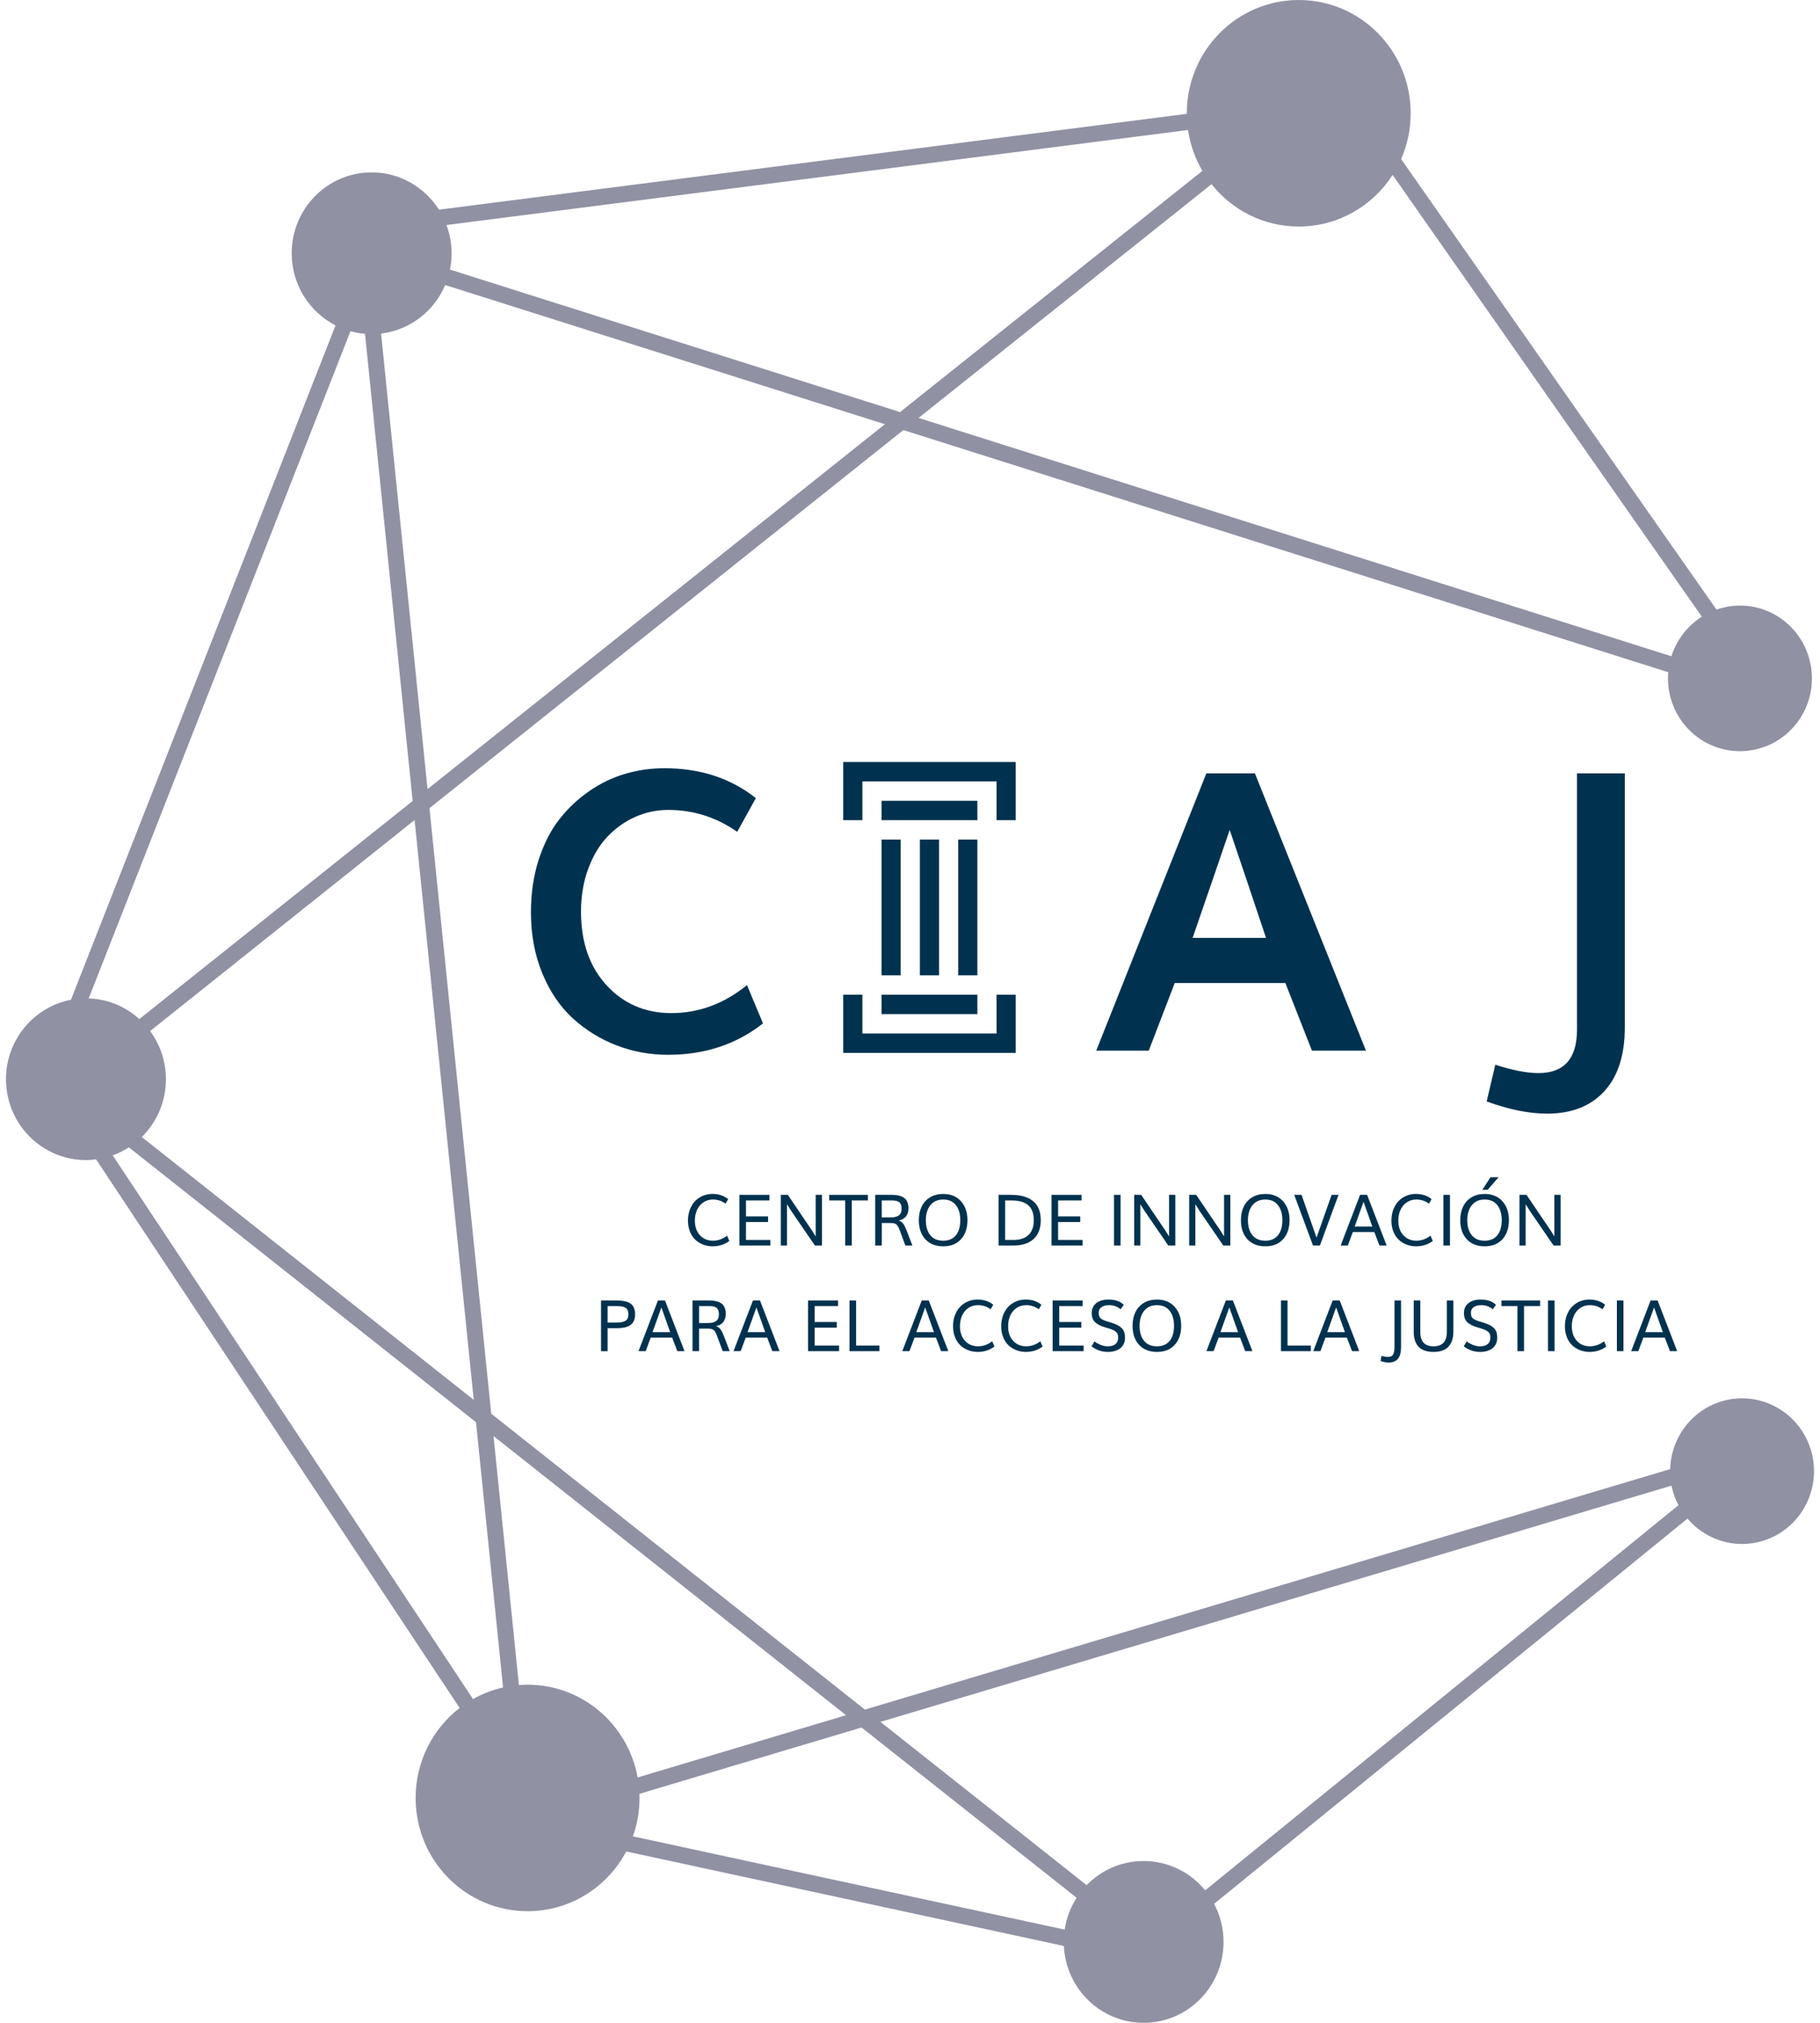 <?xml version="1.0" encoding="iso-8859-1"?>
<!-- Generator: Adobe Illustrator 15.1.0, SVG Export Plug-In . SVG Version: 6.00 Build 0)  -->
<!DOCTYPE svg PUBLIC "-//W3C//DTD SVG 1.1//EN" "http://www.w3.org/Graphics/SVG/1.1/DTD/svg11.dtd">
<svg version="1.1" id="Capa_1" xmlns="http://www.w3.org/2000/svg" xmlns:xlink="http://www.w3.org/1999/xlink" x="0px" y="0px"
	 width="360px" height="400px" viewBox="0 0 360 400" style="enable-background:new 0 0 360 400;" xml:space="preserve">
<g>
	<path style="fill:#9091A3;" d="M344.541,276.512c-7.714,0.021-13.962,6.246-14.176,13.992l-159.286,47.553l-73.913-58.509
		L84.95,159.809l93.733-74.766l151.311,47.889c-0.033,0.413-0.06,0.828-0.059,1.25c0.02,7.951,6.41,14.381,14.27,14.359
		c7.861-0.021,14.219-6.484,14.199-14.436c-0.021-7.951-6.412-14.379-14.273-14.357c-1.616,0.004-3.163,0.293-4.609,0.799
		l-62.379-89.093c1.221-2.787,1.9-5.87,1.893-9.115C279.004,9.97,269.064-0.03,256.836,0.003
		c-12.227,0.033-22.113,10.086-22.082,22.455c0,0.018,0.002,0.035,0.002,0.054L86.82,41.462c-2.82-4.444-7.742-7.392-13.35-7.377
		c-8.734,0.023-15.797,7.203-15.773,16.039c0.017,6.217,3.545,11.585,8.674,14.218L14.039,197.696
		c-7.333,1.408-12.871,7.923-12.852,15.745c0.023,8.836,7.123,15.977,15.857,15.953c0.666-0.002,1.317-0.059,1.961-0.141
		l71.913,108.483c-5.306,4.104-8.723,10.577-8.704,17.854c0.033,12.367,9.971,22.367,22.199,22.336
		c8.424-0.021,15.734-4.8,19.46-11.813l86.559,18.688c0.416,8.48,7.335,15.218,15.815,15.195
		c8.734-0.023,15.799-7.203,15.773-16.037c-0.007-2.71-0.685-5.257-1.865-7.49l93.638-76.179c2.619,3.076,6.493,5.026,10.821,5.016
		c7.861-0.021,14.219-6.484,14.197-14.436C358.793,282.92,352.4,276.492,344.541,276.512z M167.353,339.169l-41.224,12.307
		c-1.894-10.453-10.952-18.364-21.83-18.338c-0.559,0.002-1.109,0.031-1.658,0.073l-5.023-49.243L167.353,339.169z M93.705,276.809
		l-65.657-51.974c2.95-2.914,4.782-6.978,4.771-11.478c-0.01-3.555-1.178-6.824-3.123-9.475l52.313-41.728L93.705,276.809z
		 M84.566,156.042l-9.19-90.084c5.72-0.68,10.503-4.439,12.683-9.597l86.97,27.524L84.566,156.042z M336.628,121.949
		c-2.826,1.792-4.989,4.55-6.02,7.825L181.692,82.644l57.947-46.221c4.071,5.118,10.315,8.39,17.313,8.371
		c7.76-0.021,14.573-4.082,18.511-10.206L336.628,121.949z M234.997,25.705c0.428,2.917,1.411,5.648,2.838,8.085l-59.799,47.696
		L89.004,53.309c0.214-1.056,0.327-2.148,0.324-3.269c-0.005-1.953-0.373-3.815-1.012-5.544L234.997,25.705z M72.201,66.012
		l9.424,92.376L27.56,201.512c-2.676-2.433-6.168-3.948-10.015-4.079L69.324,65.493C70.254,65.751,71.213,65.93,72.201,66.012z
		 M22.289,228.46c1.134-0.407,2.208-0.938,3.205-1.582l68.662,54.351l5.352,52.454c-2.111,0.478-4.107,1.258-5.943,2.296
		L22.289,228.46z M126.477,354.717l43.945-13.118l42.54,33.673c-1.204,1.865-2.021,4.001-2.368,6.295l-85.402-18.441
		c0.852-2.389,1.313-4.965,1.307-7.651C126.497,355.22,126.486,354.969,126.477,354.717z M238.391,373.801
		c-2.91-3.552-7.309-5.81-12.225-5.798c-4.396,0.012-8.366,1.839-11.225,4.774l-40.793-32.291l156.48-46.715
		c0.273,1.373,0.744,2.672,1.374,3.872L238.391,373.801z"/>
	<g>
		<g>
			<path style="fill:#00324F;" d="M140.963,246.447c-0.656,0-1.279-0.111-1.865-0.334c-0.584-0.221-1.102-0.541-1.551-0.955
				c-0.451-0.416-0.809-0.949-1.07-1.604c-0.262-0.652-0.395-1.381-0.395-2.186c0-0.783,0.125-1.504,0.371-2.168
				s0.588-1.221,1.018-1.674c0.432-0.451,0.943-0.803,1.533-1.057c0.594-0.252,1.23-0.379,1.912-0.379
				c1.248,0,2.287,0.344,3.117,1.033l-0.518,0.895c-0.73-0.545-1.564-0.82-2.504-0.82c-0.709,0-1.336,0.184-1.879,0.551
				c-0.545,0.365-0.963,0.861-1.25,1.49s-0.434,1.332-0.434,2.111c0,1.219,0.334,2.188,0.998,2.908
				c0.666,0.721,1.523,1.08,2.576,1.08c0.998,0,1.936-0.33,2.807-0.992l0.436,1.047
				C143.316,246.098,142.215,246.447,140.963,246.447"/>
			<polygon style="fill:#00324F;" points="146.252,246.297 146.252,236.27 152.188,236.27 152.188,237.379 147.553,237.379 
				147.553,240.533 151.93,240.533 151.93,241.648 147.553,241.648 147.553,245.188 152.385,245.188 152.385,246.297 			"/>
			<polygon style="fill:#00324F;" points="154.447,246.297 154.447,236.27 155.832,236.27 160.607,243.322 161.346,244.494 
				161.346,236.27 162.584,236.27 162.584,246.297 161.195,246.297 156.539,239.508 155.668,238.131 155.668,246.297 			"/>
			<polygon style="fill:#00324F;" points="167.186,246.297 167.186,237.379 164.02,237.379 164.02,236.27 171.672,236.27 
				171.672,237.379 168.484,237.379 168.484,246.297 			"/>
			<path style="fill:#00324F;" d="M173.121,246.297V236.27h3.172c0.408,0,0.775,0.023,1.098,0.066
				c0.322,0.045,0.631,0.127,0.928,0.246c0.297,0.117,0.545,0.273,0.738,0.469c0.195,0.197,0.352,0.453,0.467,0.77
				s0.174,0.689,0.174,1.115c0,0.629-0.158,1.154-0.477,1.578c-0.316,0.42-0.801,0.701-1.451,0.838
				c0.373,0.121,0.666,0.326,0.883,0.623s0.434,0.727,0.656,1.293l1.164,3.029h-1.389l-1.088-2.947
				c-0.156-0.422-0.297-0.732-0.426-0.93c-0.131-0.197-0.299-0.342-0.508-0.438c-0.209-0.092-0.496-0.141-0.863-0.141h-1.777v4.455
				H173.121z M174.416,240.732h1.844c0.658,0,1.17-0.131,1.531-0.395c0.363-0.264,0.545-0.709,0.545-1.326
				c0-0.252-0.025-0.473-0.078-0.656c-0.053-0.188-0.129-0.342-0.225-0.467c-0.1-0.123-0.229-0.223-0.389-0.297
				c-0.162-0.078-0.34-0.133-0.541-0.162c-0.201-0.035-0.436-0.051-0.707-0.051h-0.025h-0.023h-0.025h-1.906V240.732z"/>
			<path style="fill:#00324F;" d="M186.574,246.447c-1.5,0-2.678-0.465-3.537-1.396c-0.861-0.932-1.291-2.191-1.291-3.773
				c0-1.025,0.189-1.924,0.568-2.703c0.379-0.777,0.936-1.387,1.672-1.822c0.734-0.441,1.602-0.66,2.6-0.66
				c1.457,0,2.617,0.477,3.482,1.428c0.865,0.955,1.297,2.205,1.297,3.758c0,1.578-0.426,2.836-1.279,3.77
				S188.061,246.447,186.574,246.447 M186.559,245.34c1.107,0,1.949-0.361,2.525-1.084c0.578-0.723,0.865-1.719,0.865-2.979
				c0-1.234-0.289-2.225-0.869-2.963c-0.578-0.742-1.414-1.115-2.506-1.115c-1.09,0-1.936,0.375-2.537,1.119
				c-0.602,0.748-0.902,1.732-0.902,2.959c0,1.258,0.295,2.25,0.885,2.975C184.609,244.979,185.457,245.34,186.559,245.34"/>
			<path style="fill:#00324F;" d="M197.518,246.297V236.27h2.439c1.912,0,3.377,0.412,4.389,1.234c1.012,0.82,1.52,2.086,1.52,3.793
				c0,1.598-0.471,2.832-1.41,3.699s-2.291,1.301-4.059,1.301H197.518z M198.818,245.188h1.648c1.324,0,2.326-0.338,3.004-1.014
				c0.68-0.678,1.018-1.639,1.018-2.877c0-1.336-0.361-2.322-1.084-2.961c-0.725-0.637-1.834-0.957-3.328-0.957h-1.258V245.188z"/>
			<polygon style="fill:#00324F;" points="207.994,246.297 207.994,236.27 213.932,236.27 213.932,237.379 209.295,237.379 
				209.295,240.533 213.672,240.533 213.672,241.648 209.295,241.648 209.295,245.188 214.129,245.188 214.129,246.297 			"/>
			<rect x="220.357" y="236.27" style="fill:#00324F;" width="1.299" height="10.027"/>
			<polygon style="fill:#00324F;" points="224.346,246.297 224.346,236.27 225.729,236.27 230.506,243.322 231.242,244.494 
				231.242,236.27 232.48,236.27 232.48,246.297 231.092,246.297 226.438,239.508 225.564,238.131 225.564,246.297 			"/>
			<polygon style="fill:#00324F;" points="235.223,246.297 235.223,236.27 236.607,236.27 241.385,243.322 242.121,244.494 
				242.121,236.27 243.359,236.27 243.359,246.297 241.971,246.297 237.314,239.508 236.443,238.131 236.443,246.297 			"/>
			<path style="fill:#00324F;" d="M250.281,246.447c-1.496,0-2.676-0.465-3.537-1.396c-0.859-0.932-1.287-2.191-1.287-3.773
				c0-1.025,0.188-1.924,0.566-2.703c0.379-0.777,0.938-1.387,1.672-1.822c0.736-0.441,1.602-0.66,2.602-0.66
				c1.453,0,2.615,0.477,3.479,1.428c0.863,0.955,1.299,2.205,1.299,3.758c0,1.578-0.43,2.836-1.281,3.77
				C252.939,245.98,251.77,246.447,250.281,246.447 M250.27,245.34c1.105,0,1.945-0.361,2.523-1.084
				c0.574-0.723,0.863-1.719,0.863-2.979c0-1.234-0.289-2.225-0.869-2.963c-0.576-0.742-1.412-1.115-2.506-1.115
				c-1.088,0-1.934,0.375-2.535,1.119c-0.602,0.748-0.9,1.732-0.9,2.959c0,1.258,0.293,2.25,0.885,2.975
				C248.32,244.979,249.164,245.34,250.27,245.34"/>
			<path style="fill:#00324F;" d="M259.717,246.297l-3.719-10.027h1.451c0.082,0.23,0.496,1.42,1.248,3.57
				c0.75,2.146,1.324,3.777,1.719,4.887c0.391-1.119,0.961-2.744,1.713-4.867c0.75-2.127,1.174-3.32,1.27-3.59h1.367l-3.689,10.027
				H259.717z"/>
			<path style="fill:#00324F;" d="M265.182,246.297l3.846-10.027h1.389l3.867,10.027h-1.422l-1.023-2.678h-4.24l-1,2.678H265.182z
				 M267.951,242.543h3.5c-0.576-1.646-1.158-3.279-1.742-4.895C269.119,239.285,268.533,240.92,267.951,242.543"/>
			<path style="fill:#00324F;" d="M280.104,246.447c-0.658,0-1.281-0.111-1.865-0.334c-0.584-0.221-1.102-0.541-1.553-0.955
				c-0.447-0.416-0.805-0.949-1.068-1.604c-0.262-0.652-0.395-1.381-0.395-2.186c0-0.783,0.123-1.504,0.371-2.168
				s0.586-1.221,1.018-1.674c0.432-0.451,0.941-0.803,1.535-1.057c0.594-0.252,1.23-0.379,1.908-0.379
				c1.25,0,2.289,0.344,3.119,1.033l-0.518,0.895c-0.73-0.545-1.566-0.82-2.504-0.82c-0.709,0-1.334,0.184-1.881,0.551
				c-0.543,0.365-0.959,0.861-1.248,1.49s-0.432,1.332-0.432,2.111c0,1.219,0.332,2.188,0.998,2.908
				c0.664,0.721,1.521,1.08,2.576,1.08c0.998,0,1.932-0.33,2.803-0.992l0.438,1.047
				C282.457,246.098,281.357,246.447,280.104,246.447"/>
			<rect x="285.502" y="236.27" style="fill:#00324F;" width="1.301" height="10.027"/>
			<path style="fill:#00324F;" d="M293.672,246.447c-1.5,0-2.678-0.465-3.537-1.396c-0.861-0.932-1.291-2.191-1.291-3.773
				c0-1.025,0.189-1.924,0.568-2.703c0.379-0.777,0.936-1.387,1.672-1.822c0.734-0.441,1.602-0.66,2.6-0.66
				c1.459,0,2.617,0.477,3.484,1.428c0.863,0.955,1.295,2.205,1.295,3.758c0,1.578-0.426,2.836-1.279,3.77
				S295.158,246.447,293.672,246.447 M293.656,245.34c1.107,0,1.949-0.361,2.525-1.084c0.578-0.723,0.867-1.719,0.867-2.979
				c0-1.234-0.291-2.225-0.871-2.963c-0.578-0.742-1.414-1.115-2.506-1.115c-1.09,0-1.936,0.375-2.537,1.119
				c-0.602,0.748-0.902,1.732-0.902,2.959c0,1.258,0.295,2.25,0.885,2.975C291.707,244.979,292.555,245.34,293.656,245.34
				 M293.215,235.266l1.607-2.479h1.611l-2.17,2.479H293.215z"/>
			<polygon style="fill:#00324F;" points="300.559,246.297 300.559,236.27 301.941,236.27 306.721,243.322 307.455,244.494 
				307.455,236.27 308.693,236.27 308.693,246.297 307.305,246.297 302.648,239.508 301.777,238.131 301.777,246.297 			"/>
			<path style="fill:#00324F;" d="M118.883,267.182v-10.025h2.852c0.502,0,0.936,0.02,1.305,0.062
				c0.369,0.041,0.725,0.119,1.066,0.24c0.34,0.119,0.615,0.279,0.828,0.479c0.209,0.199,0.377,0.465,0.502,0.793
				c0.125,0.332,0.188,0.723,0.188,1.172c0,0.506-0.082,0.938-0.246,1.295c-0.162,0.359-0.402,0.643-0.723,0.848
				c-0.32,0.207-0.697,0.357-1.129,0.451c-0.43,0.094-0.936,0.141-1.518,0.141h-1.824v4.545H118.883z M120.184,261.529h1.805
				c0.785,0,1.365-0.119,1.742-0.357c0.377-0.24,0.566-0.66,0.566-1.262c0-0.225-0.025-0.424-0.07-0.596
				c-0.043-0.172-0.117-0.318-0.213-0.441c-0.1-0.119-0.213-0.223-0.342-0.303c-0.127-0.08-0.287-0.141-0.477-0.186
				c-0.188-0.043-0.385-0.074-0.592-0.094c-0.205-0.016-0.445-0.025-0.719-0.025h-0.027h-0.021h-0.025h-0.023h-0.023h-1.58V261.529z
				"/>
			<path style="fill:#00324F;" d="M126.297,267.182l3.846-10.025h1.391l3.865,10.025h-1.424l-1.02-2.678h-4.242l-0.998,2.678
				H126.297z M129.068,263.428h3.498c-0.576-1.648-1.156-3.279-1.742-4.896C130.234,260.172,129.648,261.803,129.068,263.428"/>
			<path style="fill:#00324F;" d="M136.984,267.182v-10.025h3.172c0.41,0,0.775,0.021,1.098,0.066
				c0.322,0.043,0.631,0.123,0.928,0.244c0.299,0.119,0.545,0.275,0.74,0.471s0.35,0.451,0.465,0.768s0.174,0.688,0.174,1.115
				c0,0.629-0.158,1.152-0.477,1.576c-0.316,0.422-0.801,0.703-1.449,0.842c0.373,0.119,0.666,0.326,0.881,0.621
				c0.215,0.297,0.436,0.727,0.656,1.291l1.164,3.031h-1.389l-1.09-2.949c-0.152-0.42-0.295-0.73-0.424-0.93
				c-0.131-0.195-0.299-0.342-0.508-0.438c-0.209-0.092-0.498-0.139-0.863-0.139h-1.779v4.455H136.984z M138.279,261.617h1.844
				c0.658,0,1.17-0.131,1.531-0.396c0.361-0.264,0.545-0.705,0.545-1.326c0-0.25-0.025-0.471-0.078-0.656
				c-0.053-0.188-0.127-0.342-0.225-0.465c-0.098-0.125-0.227-0.225-0.389-0.299c-0.16-0.074-0.34-0.131-0.541-0.162
				c-0.199-0.031-0.436-0.049-0.707-0.049h-0.025h-0.023h-0.025h-1.906V261.617z"/>
			<path style="fill:#00324F;" d="M145.092,267.182l3.846-10.025h1.389l3.867,10.025h-1.422l-1.021-2.678h-4.242l-1,2.678H145.092z
				 M147.863,263.428h3.498c-0.576-1.648-1.156-3.279-1.742-4.896C149.029,260.172,148.443,261.803,147.863,263.428"/>
			<polygon style="fill:#00324F;" points="159.838,267.182 159.838,257.156 165.773,257.156 165.773,258.266 161.137,258.266 
				161.137,261.416 165.516,261.416 165.516,262.535 161.137,262.535 161.137,266.074 165.971,266.074 165.971,267.182 			"/>
			<polygon style="fill:#00324F;" points="168.033,267.182 168.033,257.156 169.334,257.156 169.334,266.074 173.943,266.074 
				173.943,267.182 			"/>
			<path style="fill:#00324F;" d="M178.475,267.182l3.848-10.025h1.389l3.865,10.025h-1.422l-1.021-2.678h-4.24l-1,2.678H178.475z
				 M181.246,263.428h3.5c-0.578-1.648-1.158-3.279-1.744-4.896C182.412,260.172,181.826,261.803,181.246,263.428"/>
			<path style="fill:#00324F;" d="M193.398,267.332c-0.66,0-1.281-0.109-1.865-0.336c-0.586-0.221-1.104-0.539-1.553-0.955
				c-0.449-0.414-0.807-0.949-1.068-1.6c-0.264-0.652-0.395-1.381-0.395-2.189c0-0.781,0.121-1.504,0.369-2.166
				c0.248-0.664,0.586-1.223,1.02-1.674c0.432-0.453,0.941-0.805,1.535-1.057c0.592-0.252,1.229-0.379,1.908-0.379
				c1.248,0,2.287,0.344,3.117,1.031l-0.518,0.896c-0.729-0.545-1.564-0.818-2.504-0.818c-0.709,0-1.334,0.184-1.879,0.547
				c-0.545,0.365-0.961,0.861-1.25,1.492c-0.289,0.627-0.432,1.33-0.432,2.113c0,1.217,0.334,2.186,0.998,2.906
				s1.523,1.08,2.576,1.08c0.998,0,1.932-0.332,2.805-0.994l0.436,1.047C195.75,266.98,194.65,267.332,193.398,267.332"/>
			<path style="fill:#00324F;" d="M202.92,267.332c-0.658,0-1.279-0.109-1.865-0.336c-0.584-0.221-1.102-0.539-1.551-0.955
				c-0.451-0.414-0.807-0.949-1.068-1.6c-0.266-0.652-0.395-1.381-0.395-2.189c0-0.781,0.123-1.504,0.369-2.166
				c0.248-0.664,0.588-1.223,1.02-1.674c0.43-0.453,0.941-0.805,1.533-1.057s1.229-0.379,1.91-0.379
				c1.248,0,2.287,0.344,3.119,1.031l-0.518,0.896c-0.732-0.545-1.566-0.818-2.506-0.818c-0.709,0-1.336,0.184-1.879,0.547
				c-0.545,0.365-0.961,0.861-1.25,1.492c-0.287,0.627-0.432,1.33-0.432,2.113c0,1.217,0.332,2.186,0.996,2.906
				s1.525,1.08,2.576,1.08c1,0,1.936-0.332,2.807-0.994l0.436,1.047C205.273,266.98,204.172,267.332,202.92,267.332"/>
			<polygon style="fill:#00324F;" points="208.211,267.182 208.211,257.156 214.146,257.156 214.146,258.266 209.51,258.266 
				209.51,261.416 213.889,261.416 213.889,262.535 209.51,262.535 209.51,266.074 214.344,266.074 214.344,267.182 			"/>
			<path style="fill:#00324F;" d="M219.115,266.225c0.271,0,0.518-0.025,0.738-0.074c0.221-0.053,0.412-0.123,0.576-0.219
				c0.162-0.094,0.299-0.211,0.412-0.352c0.111-0.141,0.193-0.301,0.246-0.482c0.057-0.182,0.082-0.381,0.082-0.602
				c0-0.238-0.023-0.439-0.074-0.604c-0.051-0.162-0.145-0.316-0.287-0.465c-0.139-0.146-0.33-0.277-0.574-0.396
				c-0.242-0.115-0.564-0.236-0.963-0.361c-0.041-0.012-0.139-0.041-0.295-0.086c-0.156-0.043-0.262-0.074-0.312-0.092
				c-0.947-0.273-1.637-0.625-2.07-1.047c-0.436-0.422-0.65-1.031-0.65-1.824c0-0.566,0.145-1.049,0.436-1.455
				c0.291-0.402,0.68-0.701,1.168-0.896c0.486-0.193,1.049-0.293,1.684-0.293c1.338,0,2.357,0.35,3.057,1.047l-0.646,0.887
				c-0.232-0.229-0.545-0.424-0.939-0.584c-0.395-0.162-0.834-0.24-1.314-0.24c-0.625,0-1.125,0.125-1.5,0.379
				c-0.375,0.252-0.562,0.623-0.562,1.113c0,0.332,0.045,0.594,0.133,0.787c0.09,0.191,0.25,0.359,0.484,0.502
				c0.234,0.145,0.586,0.291,1.059,0.439c0.01,0.004,0.094,0.031,0.256,0.076c0.16,0.047,0.268,0.074,0.32,0.09
				c0.584,0.174,1.061,0.355,1.434,0.545c0.375,0.189,0.676,0.404,0.904,0.65c0.227,0.246,0.385,0.514,0.477,0.809
				c0.088,0.295,0.135,0.648,0.135,1.061c0,0.463-0.088,0.875-0.262,1.234c-0.176,0.361-0.418,0.654-0.725,0.879
				c-0.309,0.227-0.662,0.396-1.062,0.508c-0.398,0.117-0.834,0.174-1.307,0.174c-0.74,0-1.402-0.123-1.984-0.369
				c-0.584-0.244-1.01-0.498-1.277-0.76l0.578-0.951c0.291,0.236,0.672,0.457,1.145,0.66
				C218.104,266.119,218.598,266.225,219.115,266.225"/>
			<path style="fill:#00324F;" d="M228.85,267.332c-1.496,0-2.678-0.465-3.537-1.398c-0.859-0.93-1.289-2.188-1.289-3.773
				c0-1.023,0.189-1.924,0.568-2.701s0.938-1.385,1.672-1.824c0.736-0.438,1.602-0.658,2.602-0.658c1.455,0,2.617,0.477,3.48,1.43
				s1.297,2.203,1.297,3.754c0,1.582-0.428,2.838-1.281,3.771C231.51,266.867,230.338,267.332,228.85,267.332 M228.836,266.225
				c1.107,0,1.949-0.361,2.527-1.084c0.574-0.725,0.863-1.717,0.863-2.98c0-1.232-0.289-2.223-0.869-2.963
				c-0.578-0.74-1.414-1.111-2.508-1.111c-1.09,0-1.934,0.373-2.535,1.119s-0.902,1.73-0.902,2.955c0,1.26,0.295,2.25,0.885,2.977
				C226.887,265.861,227.732,266.225,228.836,266.225"/>
			<path style="fill:#00324F;" d="M238.633,267.182l3.846-10.025h1.389l3.865,10.025h-1.422l-1.021-2.678h-4.24l-1,2.678H238.633z
				 M241.402,263.428h3.5c-0.578-1.648-1.158-3.279-1.742-4.896C242.568,260.172,241.982,261.803,241.402,263.428"/>
			<polygon style="fill:#00324F;" points="253.375,267.182 253.375,257.156 254.676,257.156 254.676,266.074 259.283,266.074 
				259.283,267.182 			"/>
			<path style="fill:#00324F;" d="M259.76,267.182l3.848-10.025h1.389l3.865,10.025h-1.424l-1.02-2.678h-4.24l-1.002,2.678H259.76z
				 M262.531,263.428h3.5c-0.578-1.648-1.158-3.279-1.744-4.896C263.695,260.172,263.111,261.803,262.531,263.428"/>
			<path style="fill:#00324F;" d="M274.689,269.426c-0.5,0-1.035-0.098-1.607-0.289l0.184-1.033
				c0.477,0.143,0.895,0.215,1.254,0.215c0.502,0,0.848-0.152,1.035-0.451c0.186-0.303,0.277-0.805,0.277-1.512v-9.199h1.301v9.193
				c0,1.059-0.205,1.836-0.613,2.334C276.111,269.178,275.502,269.426,274.689,269.426"/>
			<path style="fill:#00324F;" d="M283.545,267.332c-2.605,0-3.908-1.336-3.908-4.008v-6.168h1.301v6.195
				c0,0.984,0.221,1.707,0.662,2.174c0.439,0.467,1.092,0.699,1.959,0.699c1.752,0,2.627-0.949,2.627-2.844v-6.225h1.293v6.154
				c0,0.611-0.072,1.156-0.217,1.635c-0.145,0.475-0.371,0.896-0.674,1.262s-0.713,0.645-1.225,0.836
				C284.85,267.238,284.244,267.332,283.545,267.332"/>
			<path style="fill:#00324F;" d="M292.742,266.225c0.271,0,0.518-0.025,0.738-0.074c0.221-0.053,0.412-0.123,0.576-0.219
				c0.162-0.094,0.299-0.211,0.412-0.352c0.111-0.141,0.193-0.301,0.246-0.482c0.057-0.182,0.082-0.381,0.082-0.602
				c0-0.238-0.023-0.439-0.074-0.604c-0.051-0.162-0.145-0.316-0.287-0.465c-0.139-0.146-0.33-0.277-0.574-0.396
				c-0.242-0.115-0.564-0.236-0.963-0.361c-0.041-0.012-0.139-0.041-0.297-0.086c-0.156-0.043-0.26-0.074-0.311-0.092
				c-0.947-0.273-1.637-0.625-2.072-1.047c-0.434-0.422-0.648-1.031-0.648-1.824c0-0.566,0.145-1.049,0.436-1.455
				c0.291-0.402,0.68-0.701,1.166-0.896c0.488-0.193,1.051-0.293,1.686-0.293c1.338,0,2.357,0.35,3.057,1.047l-0.646,0.887
				c-0.232-0.229-0.545-0.424-0.939-0.584c-0.395-0.162-0.834-0.24-1.314-0.24c-0.625,0-1.127,0.125-1.5,0.379
				c-0.375,0.252-0.562,0.623-0.562,1.113c0,0.332,0.045,0.594,0.133,0.787c0.088,0.191,0.248,0.359,0.484,0.502
				c0.234,0.145,0.586,0.291,1.059,0.439c0.01,0.004,0.094,0.031,0.254,0.076c0.16,0.047,0.27,0.074,0.322,0.09
				c0.584,0.174,1.061,0.355,1.434,0.545c0.375,0.189,0.676,0.404,0.904,0.65c0.227,0.246,0.385,0.514,0.477,0.809
				c0.088,0.295,0.135,0.648,0.135,1.061c0,0.463-0.088,0.875-0.262,1.234c-0.176,0.361-0.418,0.654-0.725,0.879
				c-0.309,0.227-0.662,0.396-1.062,0.508c-0.398,0.117-0.834,0.174-1.307,0.174c-0.74,0-1.402-0.123-1.984-0.369
				c-0.584-0.244-1.01-0.498-1.277-0.76l0.578-0.951c0.291,0.236,0.672,0.457,1.145,0.66
				C291.729,266.119,292.225,266.225,292.742,266.225"/>
			<polygon style="fill:#00324F;" points="300.154,267.182 300.154,258.266 296.99,258.266 296.99,257.156 304.641,257.156 
				304.641,258.266 301.457,258.266 301.457,267.182 			"/>
			<rect x="306.199" y="257.156" style="fill:#00324F;" width="1.301" height="10.025"/>
			<path style="fill:#00324F;" d="M314.424,267.332c-0.658,0-1.281-0.109-1.865-0.336c-0.584-0.221-1.102-0.539-1.553-0.955
				c-0.449-0.414-0.807-0.949-1.068-1.6c-0.262-0.652-0.395-1.381-0.395-2.189c0-0.781,0.123-1.504,0.371-2.166
				c0.246-0.664,0.586-1.223,1.018-1.674c0.432-0.453,0.941-0.805,1.535-1.057c0.592-0.252,1.229-0.379,1.908-0.379
				c1.252,0,2.291,0.344,3.121,1.031l-0.518,0.896c-0.73-0.545-1.568-0.818-2.506-0.818c-0.709,0-1.336,0.184-1.881,0.547
				c-0.543,0.365-0.961,0.861-1.248,1.492c-0.289,0.627-0.434,1.33-0.434,2.113c0,1.217,0.334,2.186,0.998,2.906
				c0.666,0.721,1.523,1.08,2.576,1.08c1,0,1.936-0.332,2.807-0.994l0.438,1.047C316.779,266.98,315.676,267.332,314.424,267.332"/>
			<rect x="319.824" y="257.156" style="fill:#00324F;" width="1.299" height="10.025"/>
			<path style="fill:#00324F;" d="M322.648,267.182l3.846-10.025h1.387l3.867,10.025h-1.422l-1.023-2.678h-4.238l-1,2.678H322.648z
				 M325.418,263.428h3.498c-0.576-1.648-1.158-3.279-1.74-4.896C326.586,260.172,326,261.803,325.418,263.428"/>
		</g>
		<g>
			<path style="fill:#00324F;" d="M132.16,208.58c-3.574,0-6.975-0.623-10.199-1.865c-3.227-1.242-6.105-3.018-8.637-5.328
				c-2.531-2.309-4.547-5.275-6.049-8.904c-1.502-3.627-2.252-7.662-2.252-12.105c0-3.713,0.502-7.146,1.506-10.299
				c1.006-3.15,2.365-5.822,4.076-8.02c1.713-2.195,3.699-4.072,5.957-5.629s4.641-2.697,7.146-3.426
				c2.508-0.729,5.076-1.092,7.707-1.092c7.098,0,13.127,1.971,18.092,5.912l-3.686,6.664c-4.121-2.887-8.662-4.33-13.625-4.33
				c-2.309,0-4.498,0.463-6.57,1.393s-3.902,2.234-5.49,3.916c-1.59,1.682-2.855,3.803-3.797,6.363
				c-0.943,2.561-1.414,5.371-1.414,8.434c0,6.051,1.686,10.908,5.062,14.572c3.373,3.664,7.643,5.496,12.805,5.496
				c5.436,0,10.424-1.844,14.965-5.535l3.164,7.57C145.66,206.508,139.406,208.58,132.16,208.58"/>
			<path style="fill:#00324F;" d="M216.842,207.752l21.777-54.824h9.605l21.961,54.824h-10.684l-5.25-13.369h-21.887l-5.137,13.369
				H216.842z M235.902,185.461h14.518c-2.854-8.561-5.248-15.676-7.184-21.35C241.621,168.855,239.18,175.973,235.902,185.461"/>
			<path style="fill:#00324F;" d="M306.014,220.215c-3.549,0-7.533-0.805-11.949-2.41l1.713-7.268c3.4,1.105,6.24,1.656,8.525,1.656
				c5.086,0,7.631-2.861,7.631-8.584v-50.682h9.457v50.23c0,5.471-1.354,9.682-4.059,12.633
				C314.625,218.738,310.854,220.215,306.014,220.215"/>
			<g>
				<polygon style="fill:#00324F;" points="197.75,150.68 197.119,150.68 170.58,150.68 167.631,150.68 166.789,150.68 
					166.789,162.184 170.58,162.184 170.58,154.514 197.119,154.514 197.119,162.184 200.91,162.184 200.91,150.68 				"/>
				<rect x="174.371" y="158.348" style="fill:#00324F;" width="18.955" height="3.836"/>
				<polygon style="fill:#00324F;" points="169.947,208.203 170.58,208.203 197.119,208.203 200.068,208.203 200.91,208.203 
					200.91,196.695 197.119,196.695 197.119,204.367 170.58,204.367 170.58,196.695 166.789,196.695 166.789,208.203 				"/>
				<rect x="174.371" y="196.697" style="fill:#00324F;" width="18.955" height="3.834"/>
				<rect x="174.371" y="166.018" style="fill:#00324F;" width="3.789" height="26.846"/>
				<rect x="181.953" y="166.018" style="fill:#00324F;" width="3.791" height="26.846"/>
				<rect x="189.535" y="166.018" style="fill:#00324F;" width="3.791" height="26.846"/>
			</g>
		</g>
	</g>
</g>
</svg>
